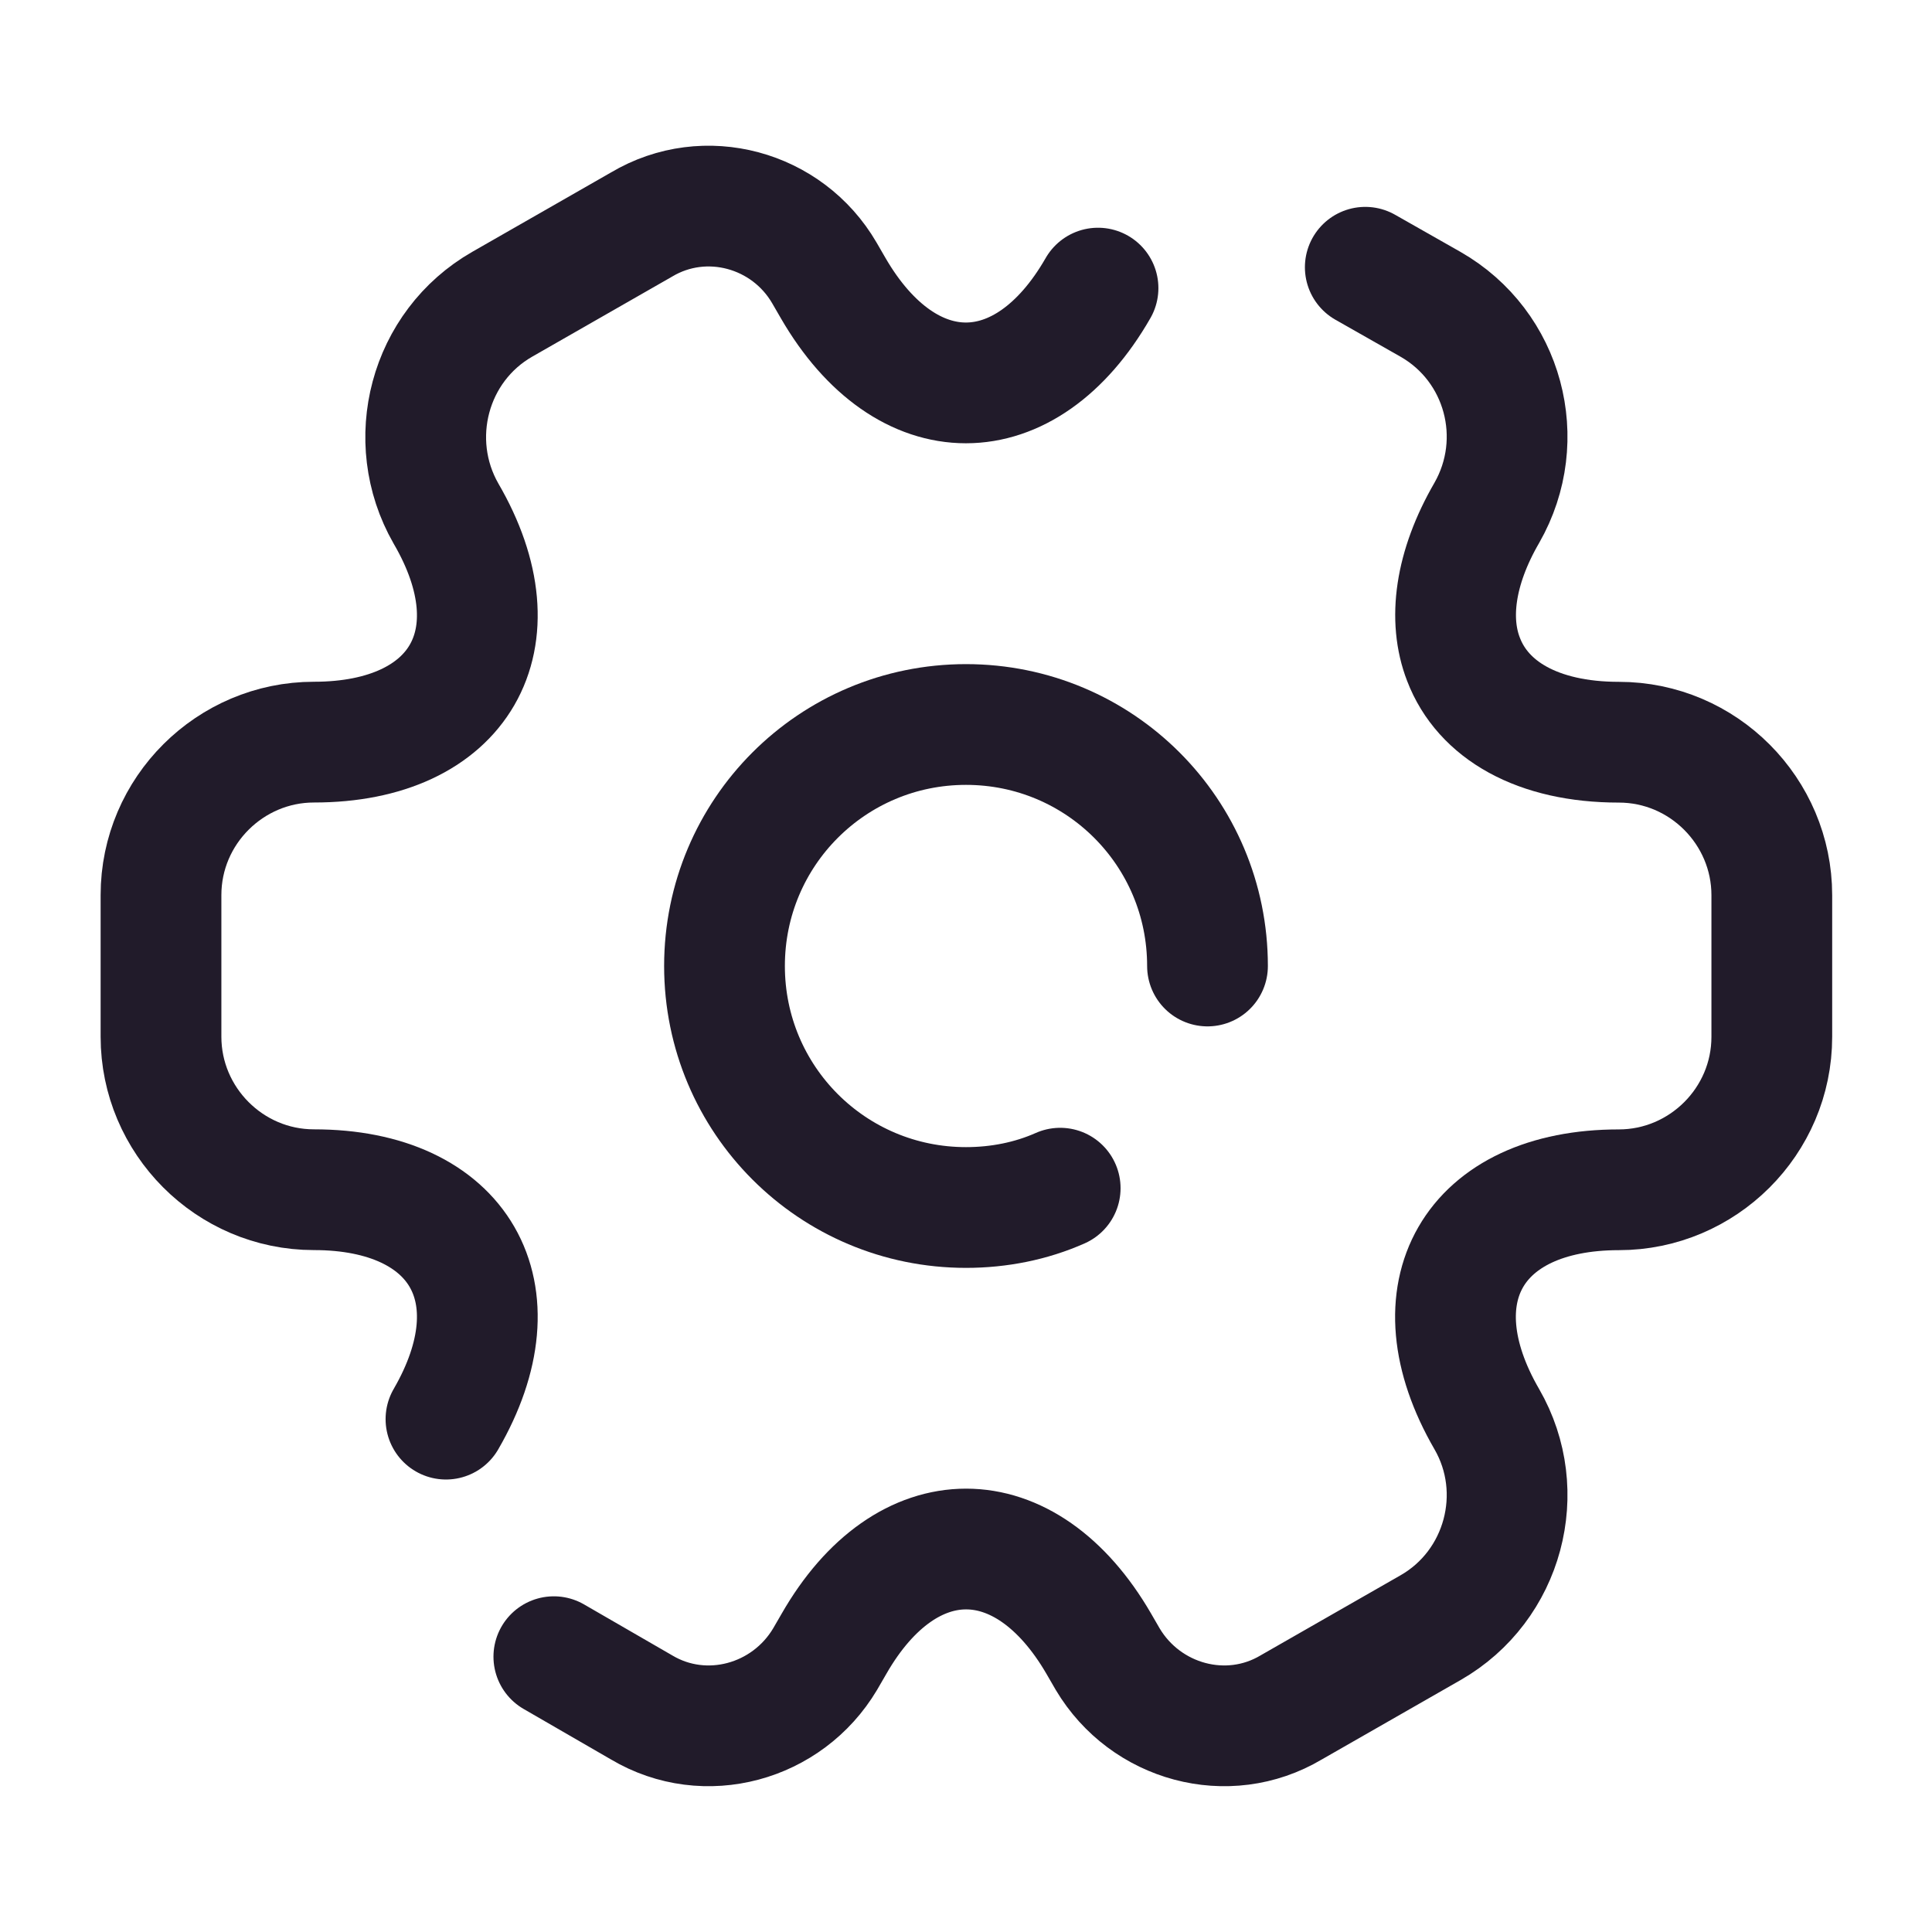 <svg width="24" height="24" viewBox="0 0 24 24" fill="none" xmlns="http://www.w3.org/2000/svg">
<path d="M15 12C15 10.34 13.66 9 12 9C10.34 9 9 10.34 9 12C9 13.66 10.34 15 12 15C12.41 15 12.81 14.92 13.17 14.76" stroke="#211B2A" stroke-width="1.5" stroke-miterlimit="10" stroke-linecap="round" stroke-linejoin="round"/>
<path d="M6.88 20.58L7.97 21.21C8.76 21.68 9.78 21.4 10.25 20.61L10.36 20.42C11.26 18.85 12.74 18.85 13.65 20.42L13.76 20.61C14.23 21.4 15.25 21.68 16.04 21.21L17.77 20.22C18.68 19.7 18.99 18.53 18.47 17.63C17.56 16.06 18.3 14.78 20.11 14.78C21.15 14.78 22.01 13.93 22.01 12.88V11.12C22.01 10.08 21.16 9.22 20.11 9.22C19.1 9.22 18.42 8.82 18.18 8.19C17.99 7.7 18.07 7.06 18.47 6.37C18.99 5.46 18.68 4.3 17.77 3.78L16.96 3.32" stroke="#211B2A" stroke-width="1.5" stroke-miterlimit="10" stroke-linecap="round" stroke-linejoin="round"/>
<path d="M13.64 3.579C12.74 5.149 11.26 5.149 10.35 3.579L10.24 3.389C9.78 2.599 8.76 2.319 7.97 2.789L6.24 3.779C5.33 4.299 5.02 5.469 5.54 6.379C6.45 7.939 5.71 9.219 3.9 9.219C2.86 9.219 2 10.069 2 11.119V12.879C2 13.919 2.85 14.779 3.9 14.779C5.71 14.779 6.45 16.059 5.54 17.629" stroke="#211B2A" stroke-width="1.5" stroke-miterlimit="10" stroke-linecap="round" stroke-linejoin="round"/>
</svg>
